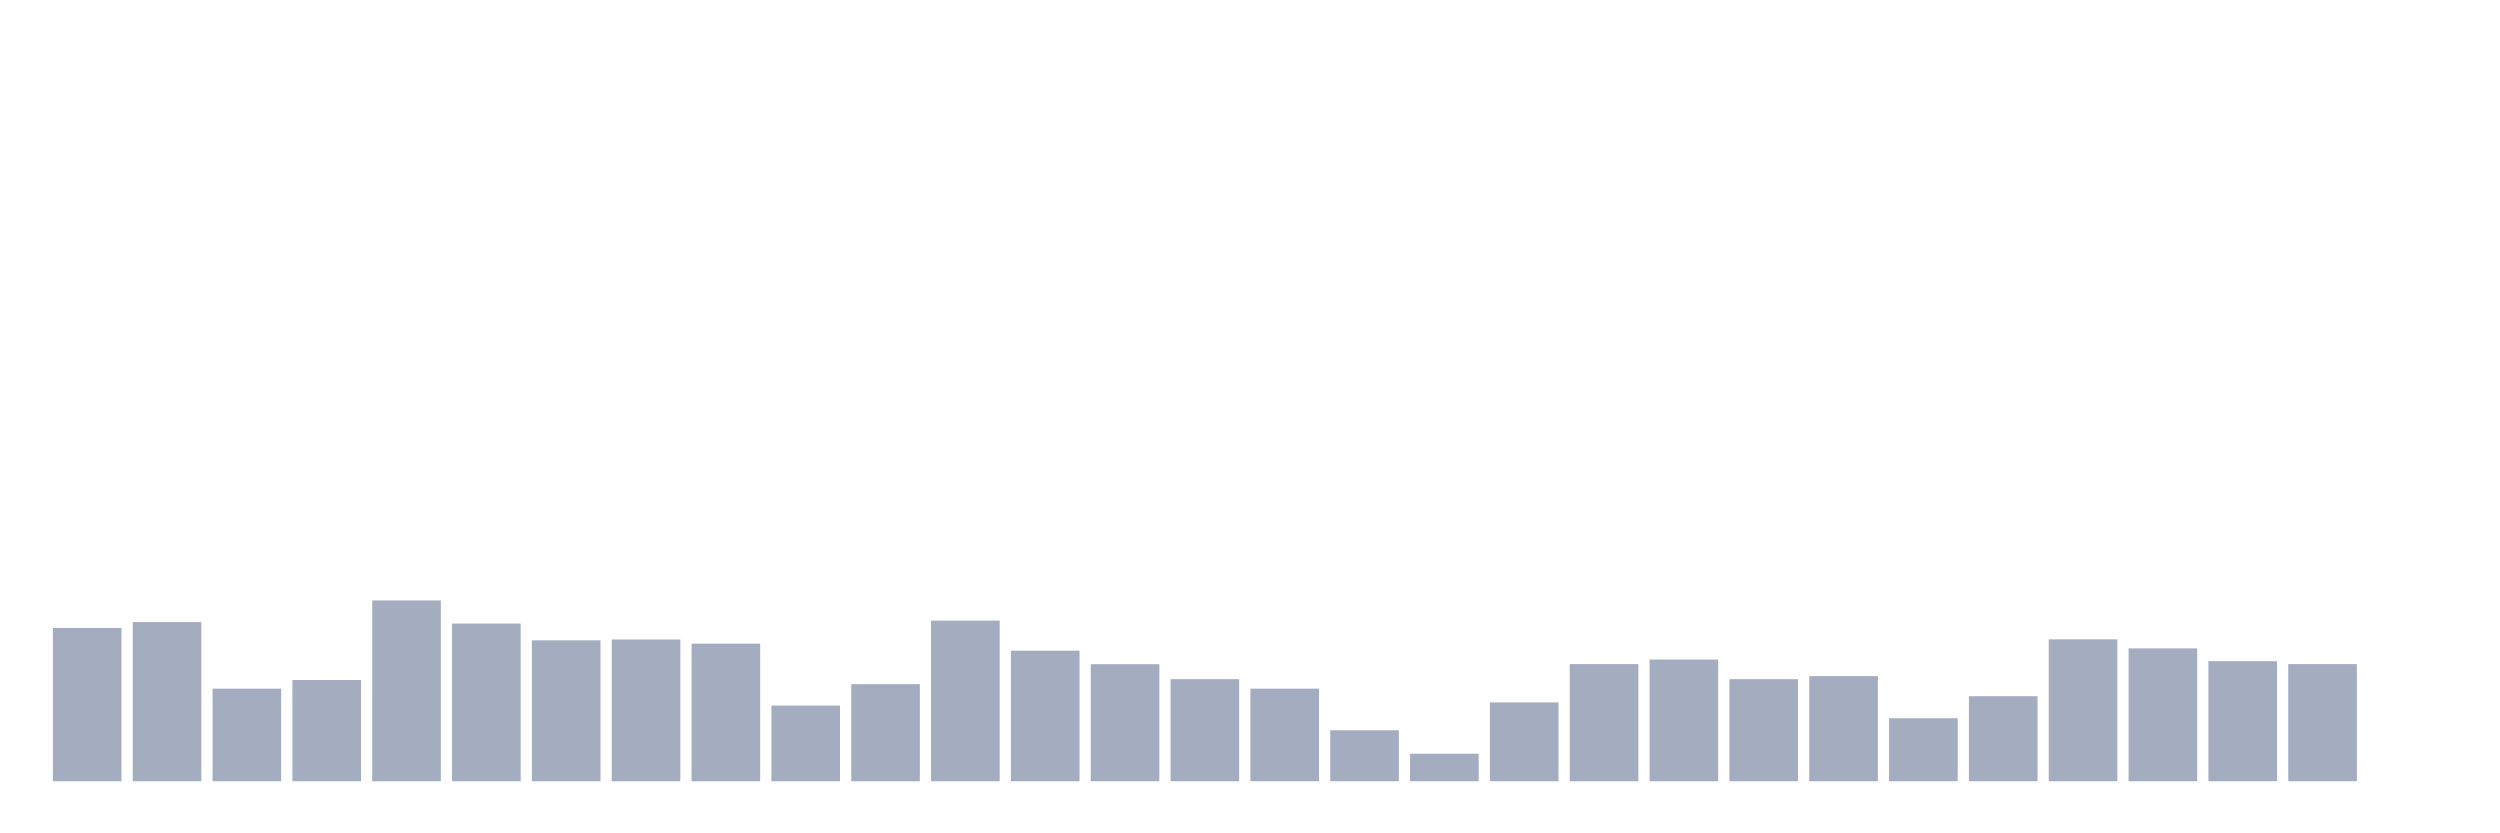 <svg xmlns="http://www.w3.org/2000/svg" viewBox="0 0 480 160"><g transform="translate(10,10)"><rect class="bar" x="0.153" width="13.175" y="110.561" height="29.439" fill="rgb(164,173,192)"></rect><rect class="bar" x="15.482" width="13.175" y="109.439" height="30.561" fill="rgb(164,173,192)"></rect><rect class="bar" x="30.81" width="13.175" y="122.22" height="17.78" fill="rgb(164,173,192)"></rect><rect class="bar" x="46.138" width="13.175" y="120.561" height="19.439" fill="rgb(164,173,192)"></rect><rect class="bar" x="61.466" width="13.175" y="105.28" height="34.72" fill="rgb(164,173,192)"></rect><rect class="bar" x="76.794" width="13.175" y="109.72" height="30.28" fill="rgb(164,173,192)"></rect><rect class="bar" x="92.123" width="13.175" y="112.944" height="27.056" fill="rgb(164,173,192)"></rect><rect class="bar" x="107.451" width="13.175" y="112.78" height="27.22" fill="rgb(164,173,192)"></rect><rect class="bar" x="122.779" width="13.175" y="113.575" height="26.425" fill="rgb(164,173,192)"></rect><rect class="bar" x="138.107" width="13.175" y="125.467" height="14.533" fill="rgb(164,173,192)"></rect><rect class="bar" x="153.436" width="13.175" y="121.355" height="18.645" fill="rgb(164,173,192)"></rect><rect class="bar" x="168.764" width="13.175" y="109.159" height="30.841" fill="rgb(164,173,192)"></rect><rect class="bar" x="184.092" width="13.175" y="114.93" height="25.07" fill="rgb(164,173,192)"></rect><rect class="bar" x="199.42" width="13.175" y="117.523" height="22.477" fill="rgb(164,173,192)"></rect><rect class="bar" x="214.748" width="13.175" y="120.397" height="19.603" fill="rgb(164,173,192)"></rect><rect class="bar" x="230.077" width="13.175" y="122.22" height="17.78" fill="rgb(164,173,192)"></rect><rect class="bar" x="245.405" width="13.175" y="130.21" height="9.79" fill="rgb(164,173,192)"></rect><rect class="bar" x="260.733" width="13.175" y="134.72" height="5.28" fill="rgb(164,173,192)"></rect><rect class="bar" x="276.061" width="13.175" y="124.86" height="15.14" fill="rgb(164,173,192)"></rect><rect class="bar" x="291.39" width="13.175" y="117.5" height="22.5" fill="rgb(164,173,192)"></rect><rect class="bar" x="306.718" width="13.175" y="116.636" height="23.364" fill="rgb(164,173,192)"></rect><rect class="bar" x="322.046" width="13.175" y="120.397" height="19.603" fill="rgb(164,173,192)"></rect><rect class="bar" x="337.374" width="13.175" y="119.813" height="20.187" fill="rgb(164,173,192)"></rect><rect class="bar" x="352.702" width="13.175" y="127.897" height="12.103" fill="rgb(164,173,192)"></rect><rect class="bar" x="368.031" width="13.175" y="123.668" height="16.332" fill="rgb(164,173,192)"></rect><rect class="bar" x="383.359" width="13.175" y="112.757" height="27.243" fill="rgb(164,173,192)"></rect><rect class="bar" x="398.687" width="13.175" y="114.486" height="25.514" fill="rgb(164,173,192)"></rect><rect class="bar" x="414.015" width="13.175" y="116.939" height="23.061" fill="rgb(164,173,192)"></rect><rect class="bar" x="429.344" width="13.175" y="117.5" height="22.5" fill="rgb(164,173,192)"></rect><rect class="bar" x="444.672" width="13.175" y="140" height="0" fill="rgb(164,173,192)"></rect></g></svg>